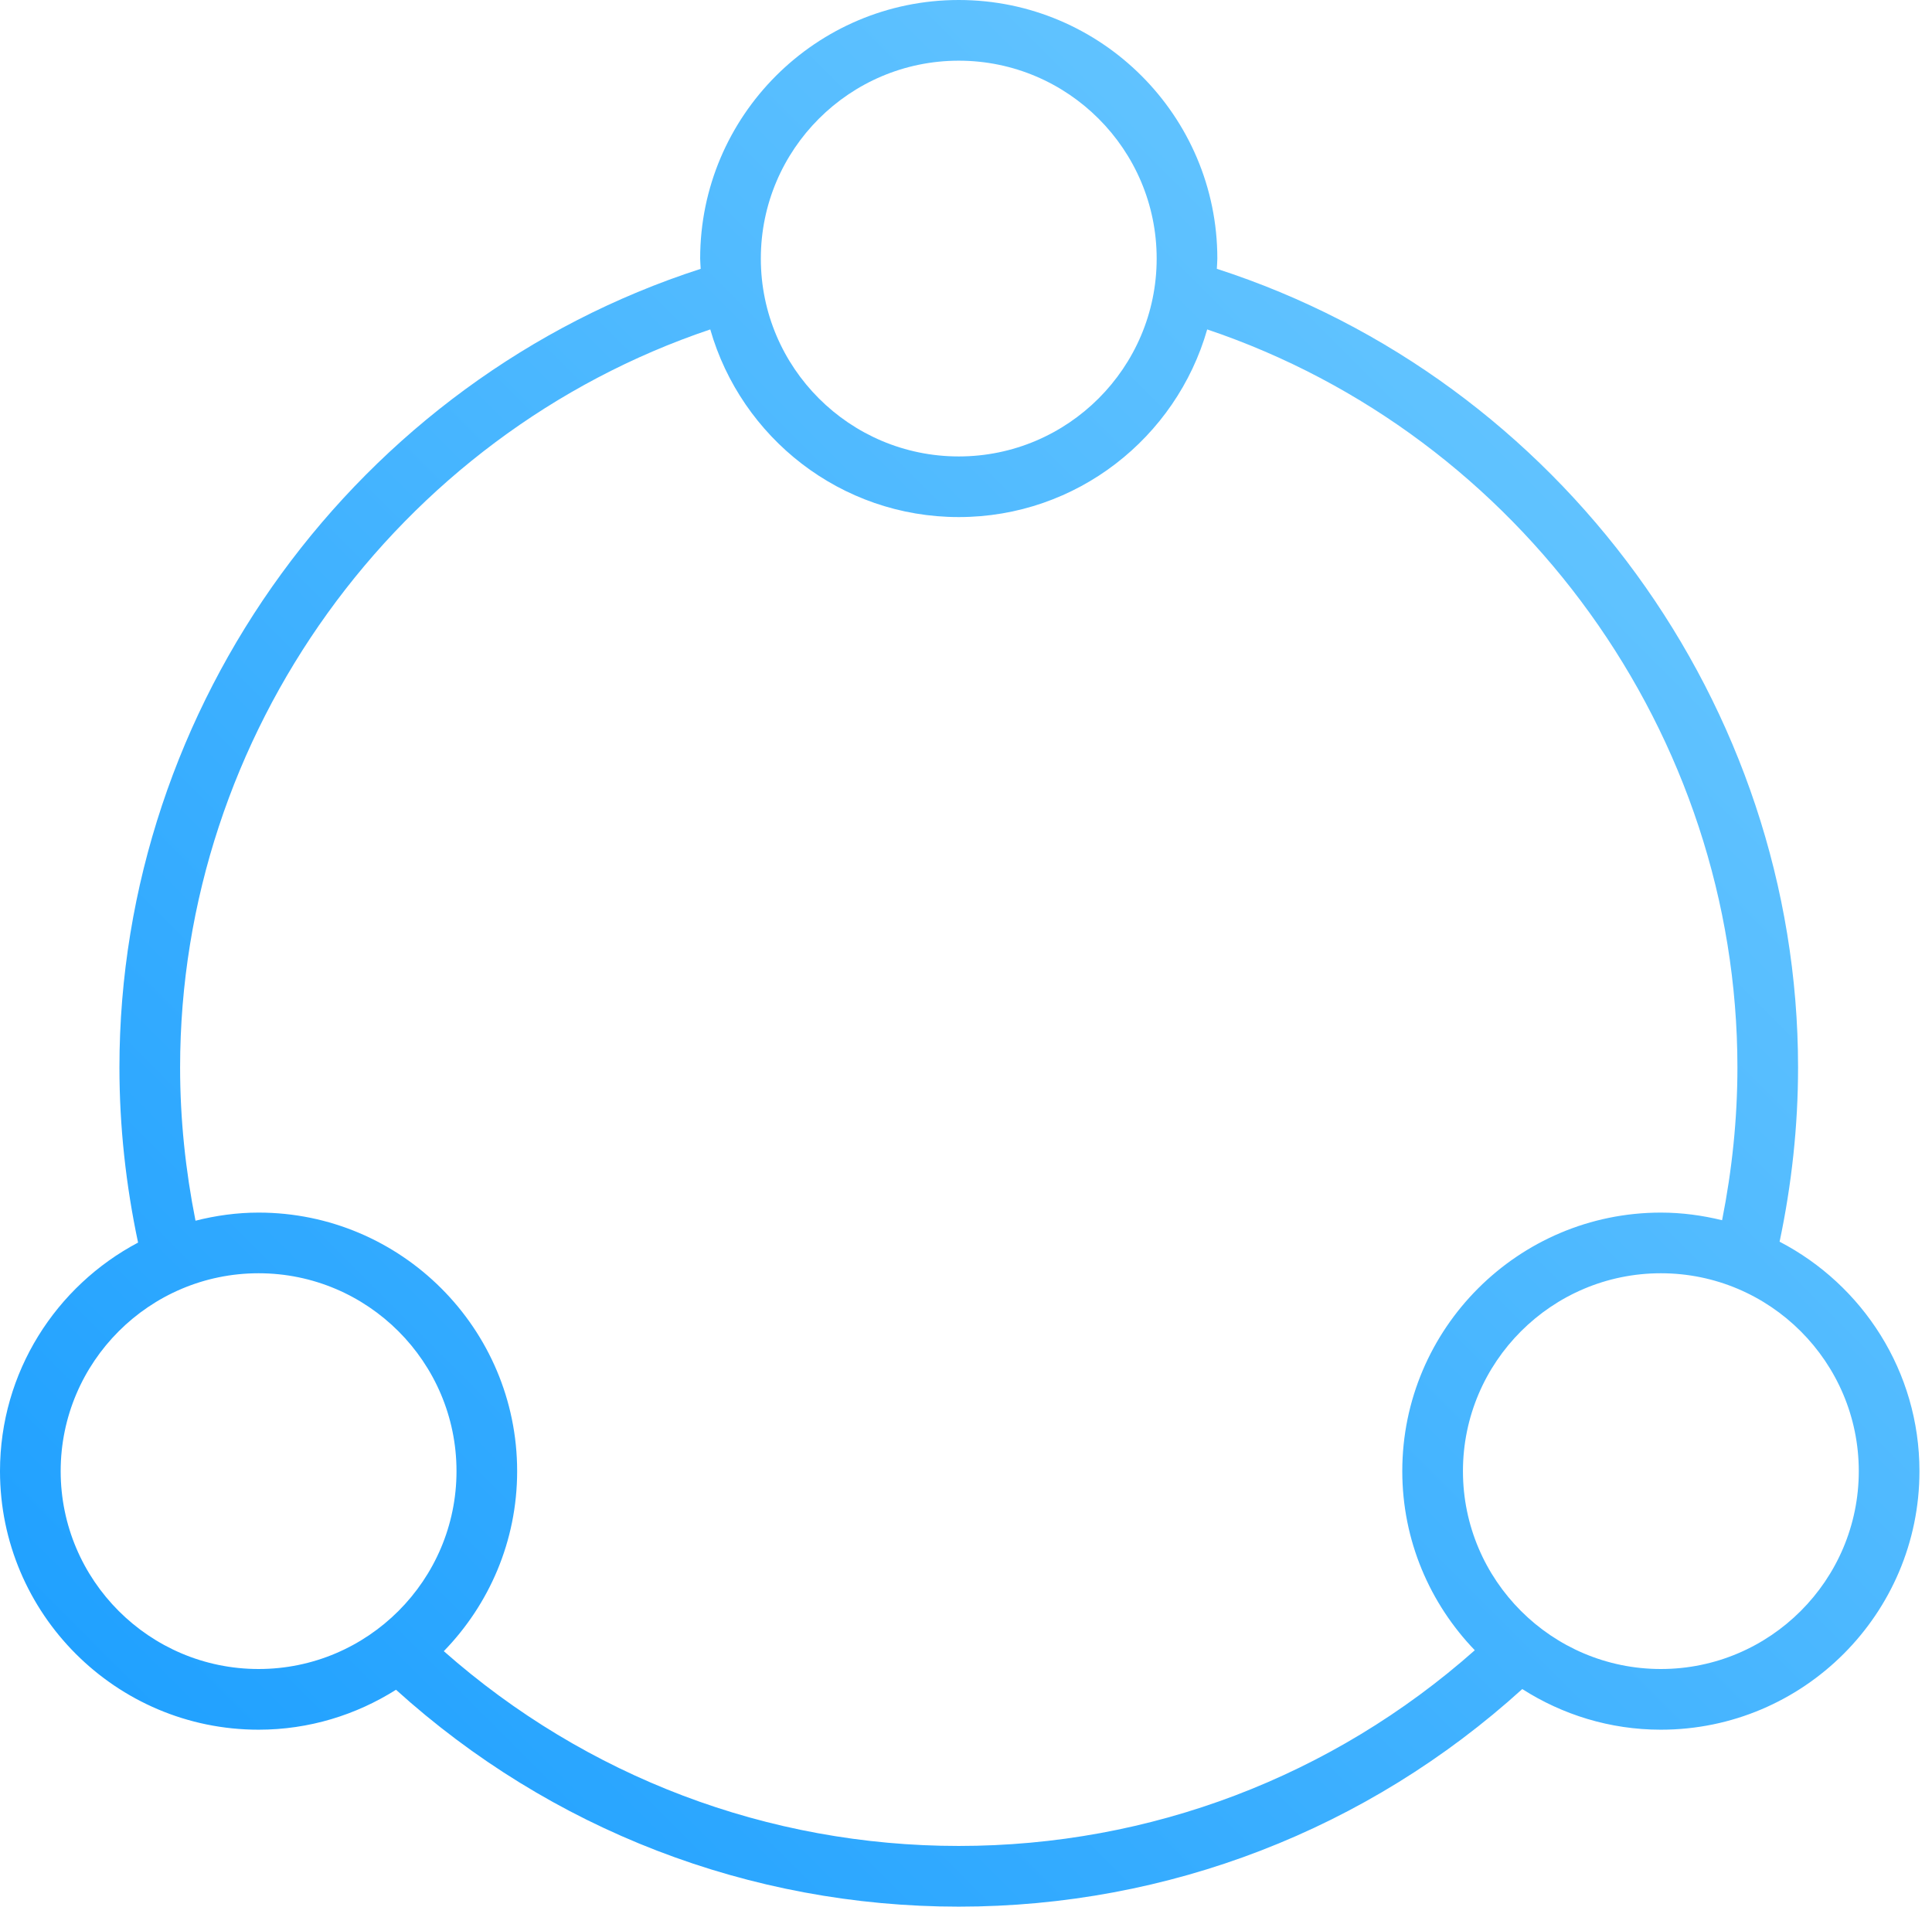<svg width="77" height="76" viewBox="0 0 77 76" fill="none" xmlns="http://www.w3.org/2000/svg">
<path d="M70.926 49.495C71.406 47.221 71.662 44.89 71.662 42.548C71.662 28.113 62.171 15.135 48.497 10.715C48.502 10.578 48.517 10.444 48.517 10.306C48.517 4.623 43.894 0 38.211 0C32.528 0 27.905 4.624 27.905 10.307C27.905 10.444 27.921 10.579 27.926 10.716C14.246 15.137 4.76 28.103 4.76 42.549C4.76 44.903 5.018 47.245 5.503 49.53C2.234 51.26 0 54.692 0 58.641C0 64.324 4.623 68.947 10.306 68.947C12.319 68.947 14.194 68.358 15.783 67.355C21.944 72.93 29.878 76 38.211 76C46.566 76 54.504 72.921 60.67 67.327C62.268 68.347 64.16 68.947 66.194 68.947C71.877 68.947 76.5 64.324 76.5 58.641C76.5 54.665 74.233 51.214 70.926 49.495ZM38.211 2.419C42.56 2.419 46.099 5.958 46.099 10.307C46.099 14.655 42.56 18.194 38.211 18.194C33.862 18.194 30.323 14.655 30.323 10.307C30.323 5.958 33.862 2.419 38.211 2.419ZM2.418 58.641C2.418 54.292 5.957 50.753 10.306 50.753C14.655 50.753 18.194 54.292 18.194 58.641C18.194 62.989 14.655 66.528 10.306 66.528C5.957 66.528 2.418 62.99 2.418 58.641ZM17.688 65.817C19.494 63.959 20.611 61.43 20.611 58.641C20.611 52.958 15.989 48.335 10.306 48.335C9.438 48.335 8.598 48.454 7.792 48.658C7.393 46.655 7.178 44.607 7.178 42.548C7.178 29.272 15.811 17.34 28.308 13.131C29.541 17.442 33.509 20.611 38.211 20.611C42.913 20.611 46.881 17.442 48.113 13.131C60.607 17.341 69.245 29.284 69.245 42.548C69.245 44.6 69.031 46.642 68.634 48.639C67.85 48.447 67.036 48.335 66.194 48.335C60.511 48.335 55.888 52.958 55.888 58.641C55.888 61.411 56.993 63.926 58.778 65.78C53.097 70.816 45.84 73.581 38.211 73.581C30.609 73.581 23.362 70.827 17.688 65.817ZM66.194 66.528C61.845 66.528 58.306 62.989 58.306 58.641C58.306 54.292 61.845 50.753 66.194 50.753C70.543 50.753 74.082 54.292 74.082 58.641C74.082 62.989 70.543 66.528 66.194 66.528Z" fill="url(#paint0_linear)"/>
<defs>
<linearGradient id="paint0_linear" x1="5.34344e-08" y1="76" x2="76" y2="2.89577e-06" gradientUnits="userSpaceOnUse">
<stop stop-color="#199DFF"/>
<stop offset="1" stop-color="#74CDFF"/>
</linearGradient>
</defs>
</svg>

